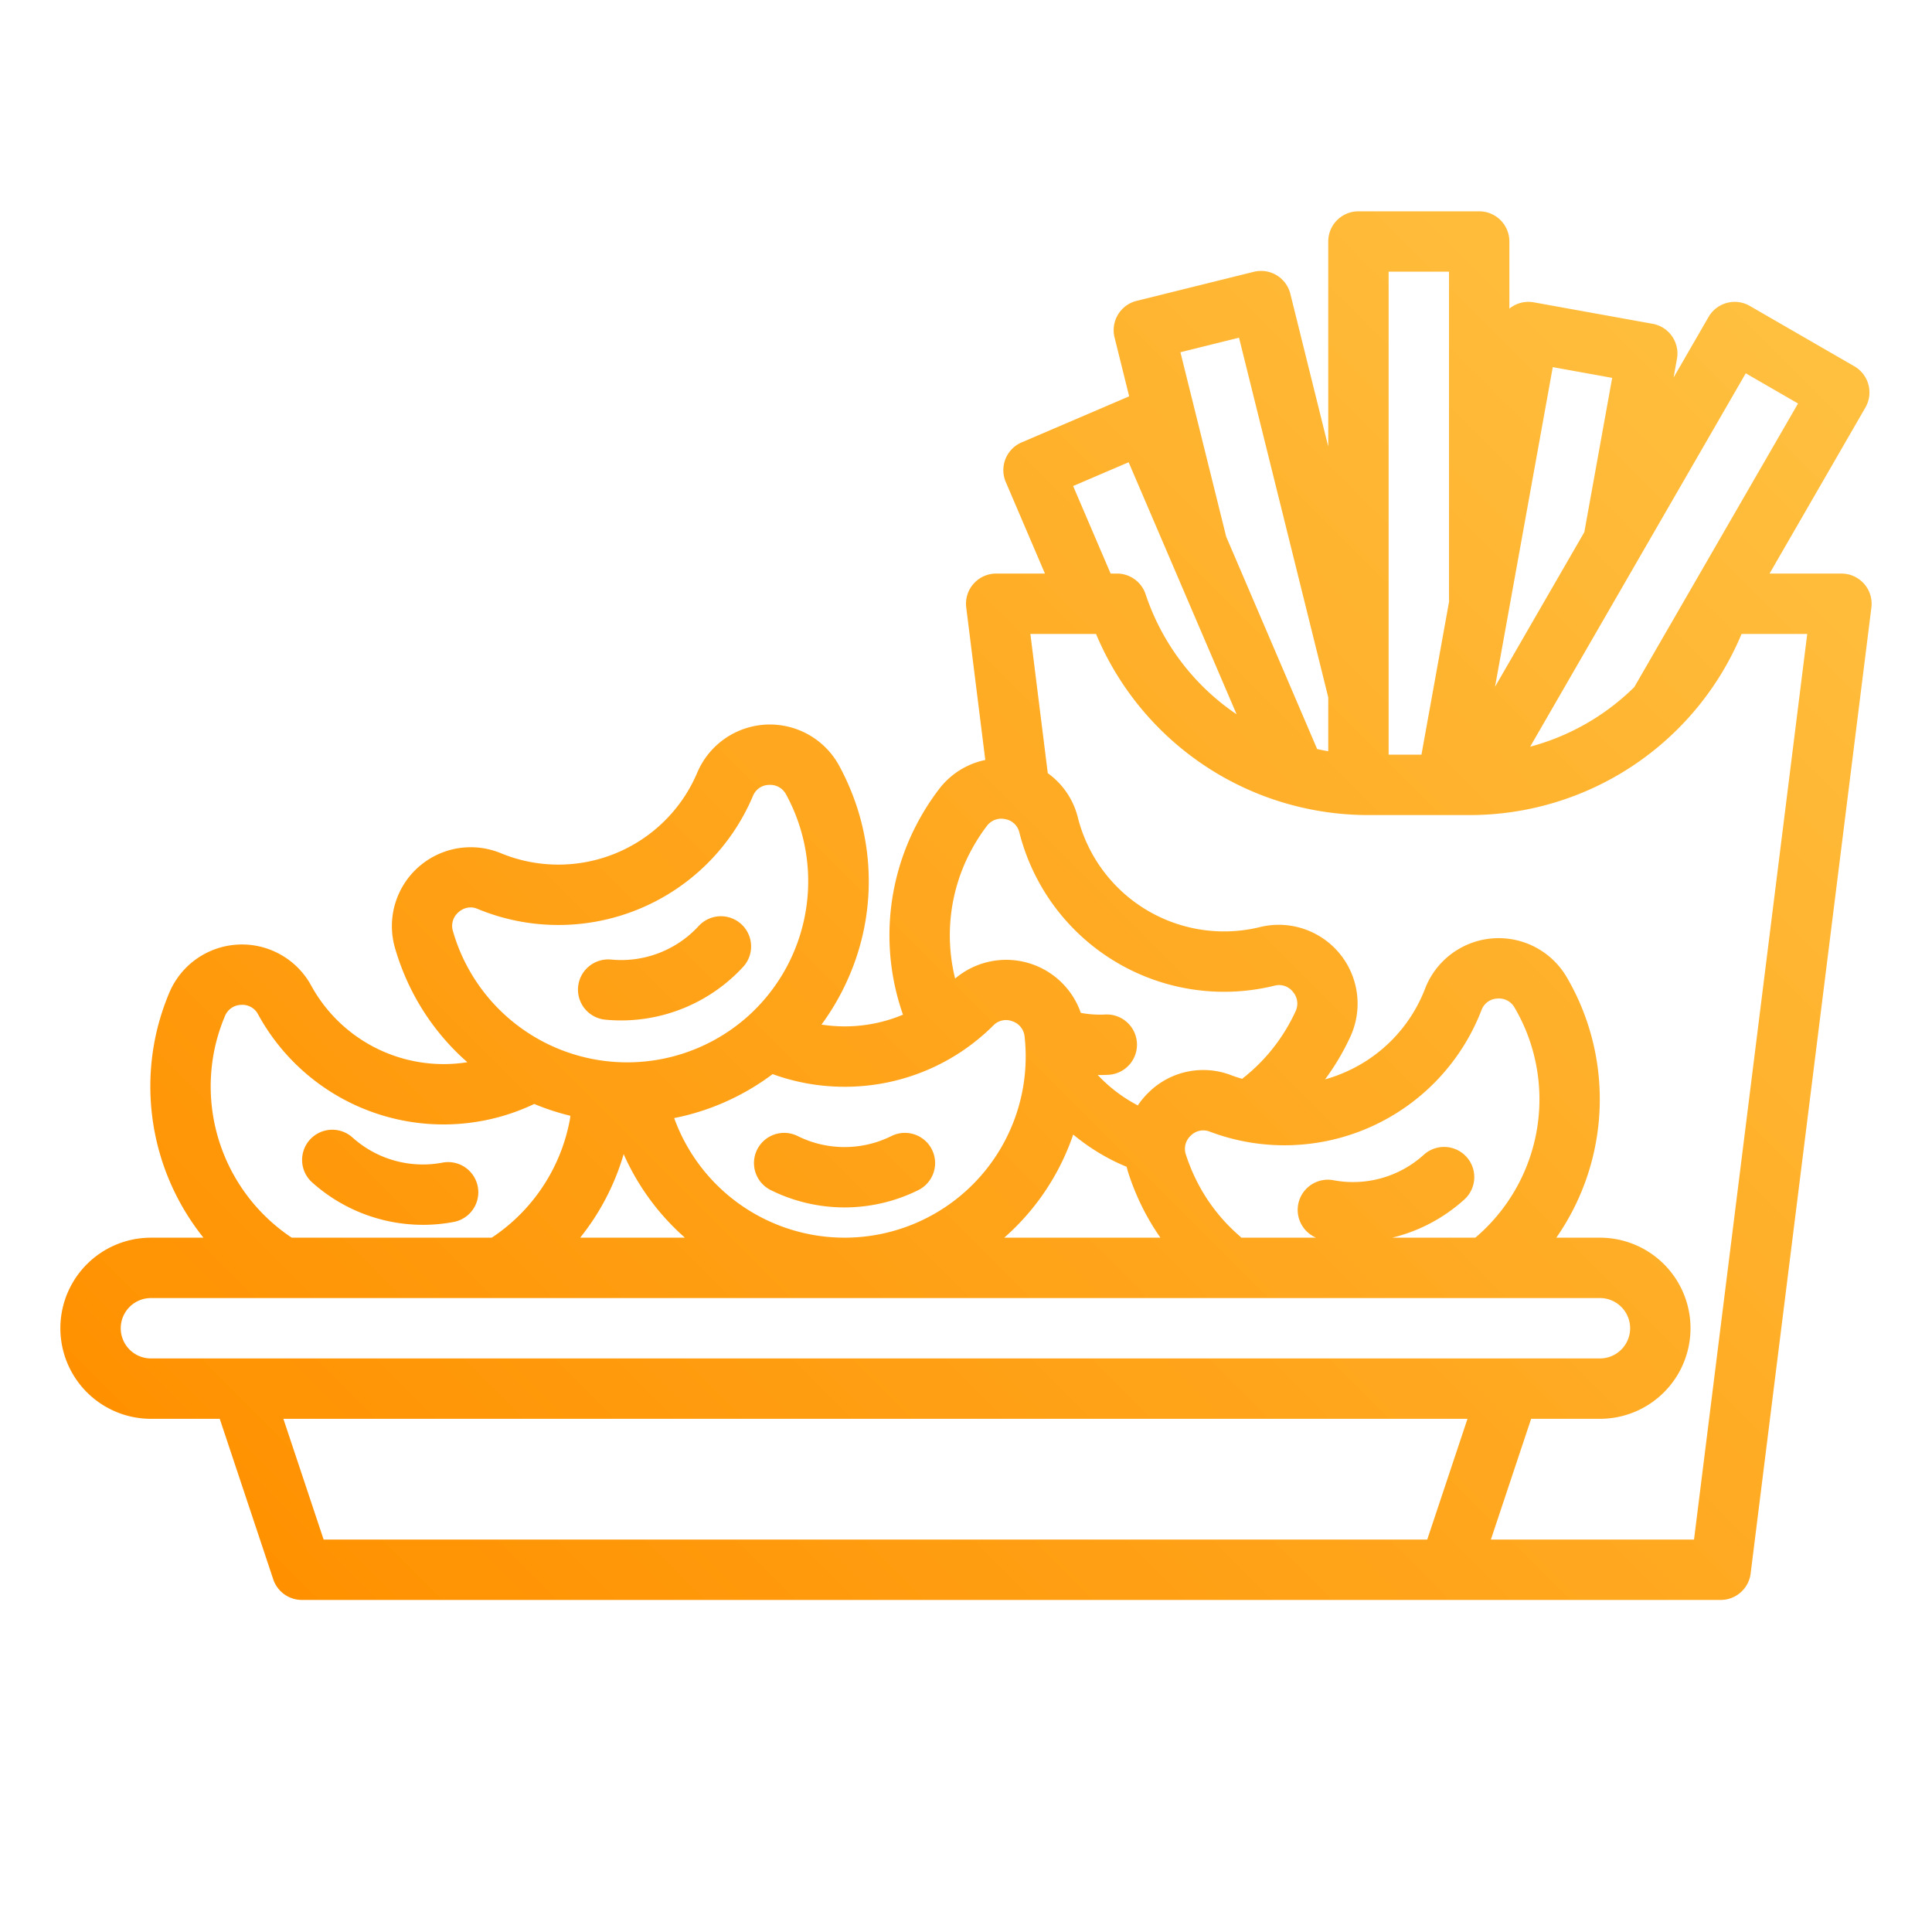 <?xml version="1.0" encoding="UTF-8"?>
<svg xmlns="http://www.w3.org/2000/svg" xmlns:xlink="http://www.w3.org/1999/xlink" viewBox="0 0 512 512" width="512" height="512"><defs><linearGradient id="linear-gradient" x1="123.598" y1="470.912" x2="494.624" y2="99.885" gradientUnits="userSpaceOnUse"><stop offset="0" stop-color="#FF9100"/><stop offset="1" stop-color="#FFC040"/></linearGradient></defs><g id="gradient"><path d="M488,152H468.95l25.4-44a8,8,0,0,0-2.928-10.929l-27.713-16A8,8,0,0,0,452.785,84l-9.265,16.047.892-4.939a8,8,0,0,0-6.452-9.3l-31.49-5.686a8.011,8.011,0,0,0-5.983,1.3c-.169.117-.329.246-.487.375V64a8,8,0,0,0-8-8H360a8,8,0,0,0-8,8v54.353L341.957,77.872a8,8,0,0,0-9.691-5.838l-31.058,7.7a8,8,0,0,0-5.839,9.692l3.872,15.606-28.5,12.209a8,8,0,0,0-4.2,10.5L276.92,152H264a8,8,0,0,0-7.938,8.992l5.051,40.413a20.6,20.6,0,0,0-12.262,7.726,64.884,64.884,0,0,0-5.867,9.216A63.531,63.531,0,0,0,239.3,268.9a39.885,39.885,0,0,1-15.482,3.1,40.459,40.459,0,0,1-6.111-.47,64.7,64.7,0,0,0,6.948-11.967,63.447,63.447,0,0,0,.74-50.314,64.543,64.543,0,0,0-3.072-6.447,20.9,20.9,0,0,0-37.5,1.853,39.966,39.966,0,0,1-52.189,21.412,20.9,20.9,0,0,0-28,25.009,64.966,64.966,0,0,0,3.88,10.213,63.351,63.351,0,0,0,15.34,20.211,40.017,40.017,0,0,1-41.436-20.409,20.9,20.9,0,0,0-37.5,1.863,64.957,64.957,0,0,0-3.4,10.384A64.115,64.115,0,0,0,53.921,328H40a24,24,0,0,0,0,48H58.234l14.177,42.53A8,8,0,0,0,80,424H456a8,8,0,0,0,7.938-7.008l32-256A8,8,0,0,0,488,152ZM462.641,98.928l13.857,8-43.391,75.155a62.112,62.112,0,0,1-27.6,15.8ZM411.5,97.294l15.745,2.844-7.383,40.885L396.2,182ZM368,72h16v86.644c0,.238.015.473.036.706L376.7,200H368ZM328.354,89.489,352,184.8v14.286q-1.482-.255-2.941-.581l-24.105-56.276L312.825,93.342ZM299.1,122.5l28.615,66.8a62.1,62.1,0,0,1-24.124-31.839A8,8,0,0,0,296,152h-1.674l-9.936-23.2ZM257.155,225.775a48.87,48.87,0,0,1,4.416-6.939,4.734,4.734,0,0,1,4.851-1.751,4.656,4.656,0,0,1,3.7,3.45,55.966,55.966,0,0,0,67.723,40.658,4.649,4.649,0,0,1,4.783,1.645,4.742,4.742,0,0,1,.735,5.111,48.5,48.5,0,0,1-2.5,4.749,47.662,47.662,0,0,1-11.691,13.2c-.991-.292-1.977-.611-2.953-.981a20.607,20.607,0,0,0-21.635,4.41,21.439,21.439,0,0,0-3.052,3.62,40.125,40.125,0,0,1-10.627-8.066c.194,0,.387.012.581.012.741,0,1.485-.019,2.228-.056a8,8,0,0,0-.807-15.981,27.538,27.538,0,0,1-6.48-.434,20.934,20.934,0,0,0-33.306-9.093A47.527,47.527,0,0,1,257.155,225.775Zm131.46,80.786a8,8,0,0,0-11.3-.53,27.907,27.907,0,0,1-23.911,6.745A8,8,0,0,0,348.782,328H328.947a8.044,8.044,0,0,0-.613-.6,47.139,47.139,0,0,1-10.921-13.892,49.01,49.01,0,0,1-3.163-7.6,4.74,4.74,0,0,1,1.34-4.977,4.655,4.655,0,0,1,4.95-1.061,55.966,55.966,0,0,0,72.1-32.257,4.649,4.649,0,0,1,4.085-2.98,4.738,4.738,0,0,1,4.613,2.324,48.584,48.584,0,0,1,2.46,4.771A48.086,48.086,0,0,1,390.976,328H368.943a43.837,43.837,0,0,0,19.142-10.139A8,8,0,0,0,388.615,306.561ZM307.528,328h-41.4c.64-.566,1.277-1.137,1.9-1.731a63.655,63.655,0,0,0,16.379-25.6,56.1,56.1,0,0,0,10.473,6.867c1.2.607,2.444,1.155,3.694,1.676.125.528.266,1.055.434,1.578a64.924,64.924,0,0,0,4.2,10.086A63.426,63.426,0,0,0,307.528,328Zm-83.715-40a55.619,55.619,0,0,0,39.5-16.313,4.647,4.647,0,0,1,4.946-1.052,4.746,4.746,0,0,1,3.262,4,48.791,48.791,0,0,1,.3,5.36,48,48,0,0,1-47.732,48h-.055q-1.22,0-2.446-.051A48.026,48.026,0,0,1,178.664,296.3a63.266,63.266,0,0,0,9.049-2.491,64.575,64.575,0,0,0,17.041-9.158A55.55,55.55,0,0,0,223.813,288Zm-42.3,40H153.75a64.034,64.034,0,0,0,11.4-21.715c.043-.147.076-.3.119-.445A64.054,64.054,0,0,0,181.514,328Zm-58.582-73.629a48.962,48.962,0,0,1-2.923-7.69,4.741,4.741,0,0,1,1.5-4.935,4.9,4.9,0,0,1,3.184-1.278,4.642,4.642,0,0,1,1.8.373,55.968,55.968,0,0,0,73.08-29.983,4.651,4.651,0,0,1,4.176-2.851,4.757,4.757,0,0,1,4.538,2.469h0a48.568,48.568,0,0,1,2.308,4.845,48.058,48.058,0,0,1-12.546,54.141l-.022.019a48.037,48.037,0,0,1-75.087-15.111ZM57.085,277.019a48.866,48.866,0,0,1,2.557-7.819,4.741,4.741,0,0,1,4.264-2.9,4.672,4.672,0,0,1,4.442,2.425,55.972,55.972,0,0,0,73.238,23.832c.1.043.2.091.306.133a64.691,64.691,0,0,0,9.243,3,5.2,5.2,0,0,1-.073.8,48.566,48.566,0,0,1-1.249,5.22A47.993,47.993,0,0,1,130.313,328h-53A48.164,48.164,0,0,1,57.085,277.019ZM40,360a8,8,0,0,1,0-16H424a8,8,0,0,1,0,16Zm338.234,48H85.766L75.1,376H388.9Zm70.7,0H395.1l10.667-32H424a24,24,0,0,0,0-48H412.441a64.171,64.171,0,0,0,5.966-62.8,64.86,64.86,0,0,0-3.272-6.347,20.9,20.9,0,0,0-37.427,3.028,39.715,39.715,0,0,1-20.988,22.152,40.475,40.475,0,0,1-5.567,2.018c1.212-1.644,2.361-3.346,3.426-5.119a65.06,65.06,0,0,0,3.331-6.315A20.9,20.9,0,0,0,334,245.662a39.968,39.968,0,0,1-48.363-29.035,20.511,20.511,0,0,0-7.965-11.726L273.062,168h17.4a78.081,78.081,0,0,0,50.521,44.957l.013,0A78.294,78.294,0,0,0,362.6,216H389.4a78.093,78.093,0,0,0,72.135-48h17.4ZM211.391,301.067a27.91,27.91,0,0,0,24.844,0,8,8,0,0,1,7.156,14.311,43.98,43.98,0,0,1-39.156,0,8,8,0,0,1,7.156-14.311Zm-129.269.965a8,8,0,0,1,11.3-.58,27.9,27.9,0,0,0,23.942,6.639,8,8,0,0,1,3.07,15.7,43.4,43.4,0,0,1-8.321.8A44.013,44.013,0,0,1,82.7,313.331,8,8,0,0,1,82.122,302.032Zm71.086-40.556a8.011,8.011,0,0,1,8.744-7.18,27.9,27.9,0,0,0,23.2-8.886,8,8,0,1,1,11.8,10.807,44.027,44.027,0,0,1-32.345,14.209q-2.106,0-4.221-.206A8,8,0,0,1,153.208,261.476Z" style="fill:url(#linear-gradient)"/></g></svg>
